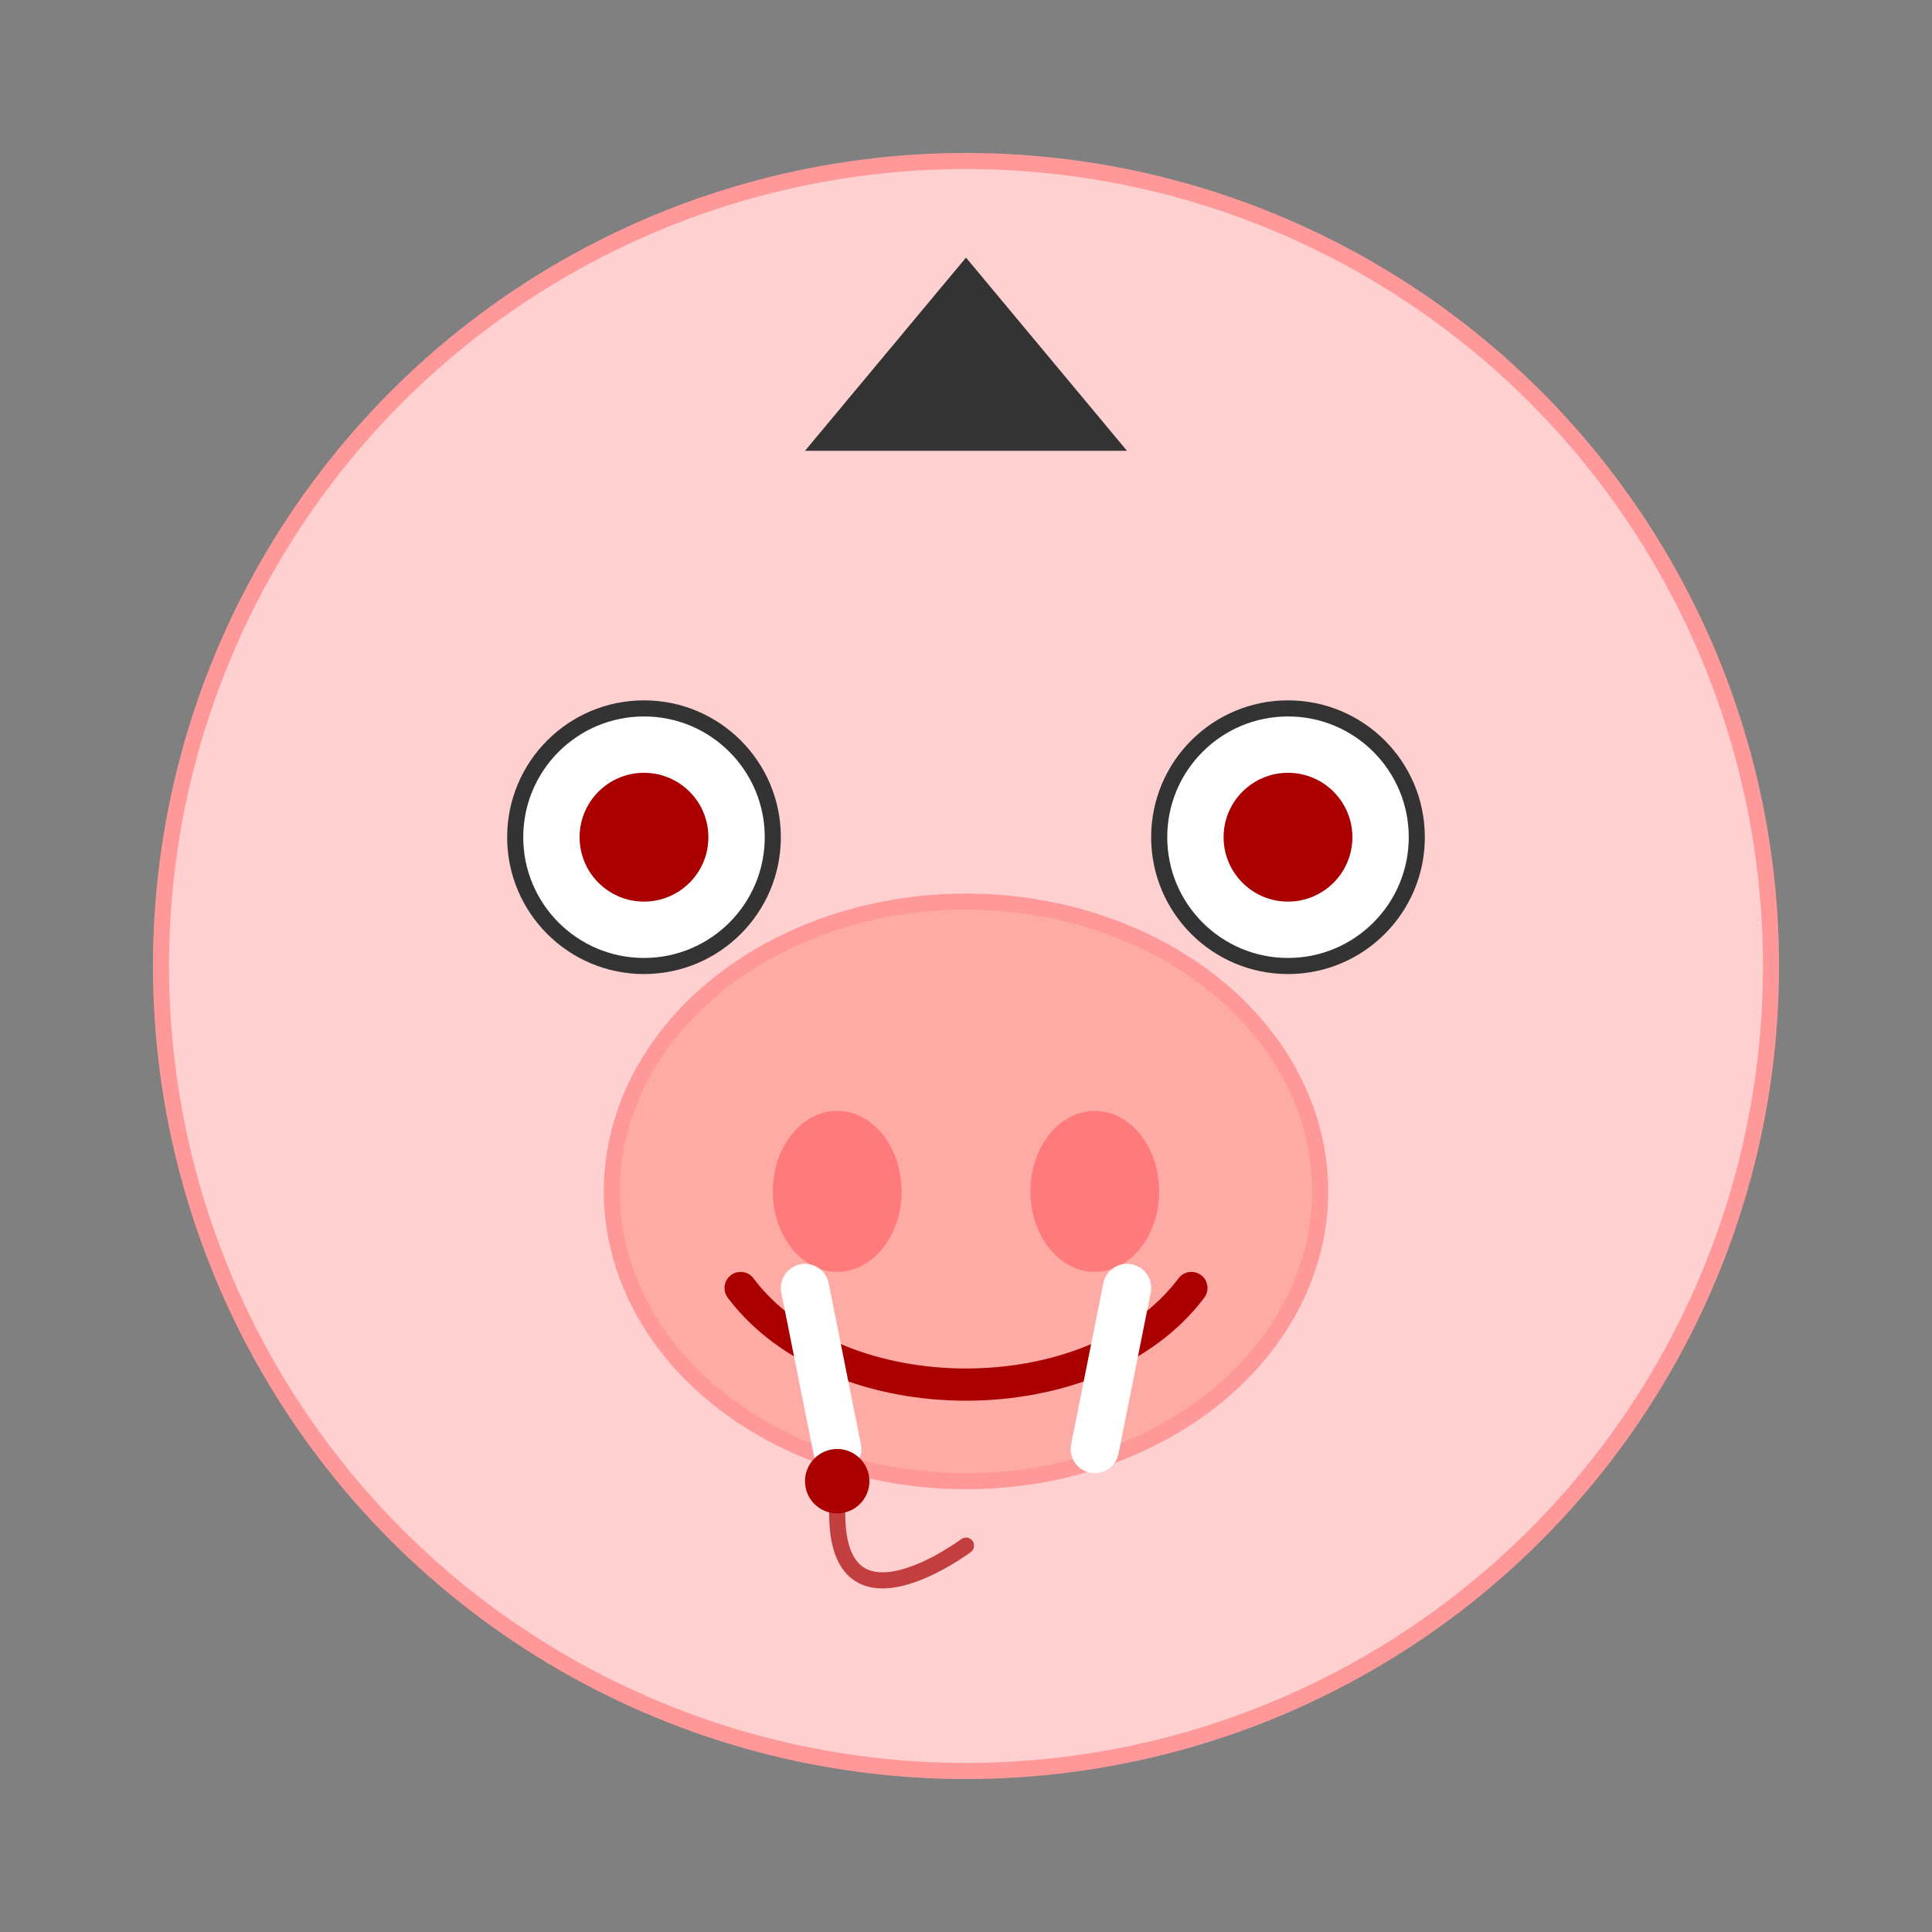 <!-- src/assets/pig-parts/heads/vampire.svg -->
<svg viewBox="0 0 60 60" xmlns="http://www.w3.org/2000/svg">
  <rect x="0" y="0" width="60" height="60" fill="#808080" stroke="none"/>
  <!-- Vampire pig head - slightly paler pink -->
  <circle 
    cx="30" 
    cy="30" 
    r="25" 
    fill="#ffd0d0"
    stroke="#ff9999"
    stroke-width="0.5"
  />
  
  <!-- Eyes - spooky red -->
  <circle cx="20" cy="26" r="4" fill="white" stroke="#333" stroke-width="0.5" />
  <circle cx="40" cy="26" r="4" fill="white" stroke="#333" stroke-width="0.5" />
  <circle cx="20" cy="26" r="2" fill="#aa0000" />
  <circle cx="40" cy="26" r="2" fill="#aa0000" />
  
  <!-- Vampire hairline -->
  <path d="M30,8 L25,14 L35,14 Z" fill="#333" />
  
  <!-- Snout -->
  <ellipse cx="30" cy="37" rx="11" ry="9" fill="#ffaba5" stroke="#ff9999" stroke-width="0.5" />
  
  <!-- Nostrils -->
  <ellipse cx="26" cy="37" rx="2" ry="2.5" fill="#ff7b7b" />
  <ellipse cx="34" cy="37" rx="2" ry="2.5" fill="#ff7b7b" />
  
  <!-- Vampire mouth with fangs -->
  <path d="M23,40 C26,44 34,44 37,40" fill="none" stroke="#aa0000" stroke-width="1" stroke-linecap="round" />
  
  <!-- Fangs -->
  <path d="M25,40 L26,45" fill="none" stroke="white" stroke-width="1.5" stroke-linecap="round" />
  <path d="M35,40 L34,45" fill="none" stroke="white" stroke-width="1.5" stroke-linecap="round" />
  
  <!-- Blood drop -->
  <circle cx="26" cy="46" r="1" fill="#aa0000" />
  
  <!-- Subtle blood trail -->
  <path d="M26,47 C26,51 30,48 30,48" fill="none" stroke="#aa0000" stroke-width="0.5" stroke-linecap="round" opacity="0.7" />
</svg>